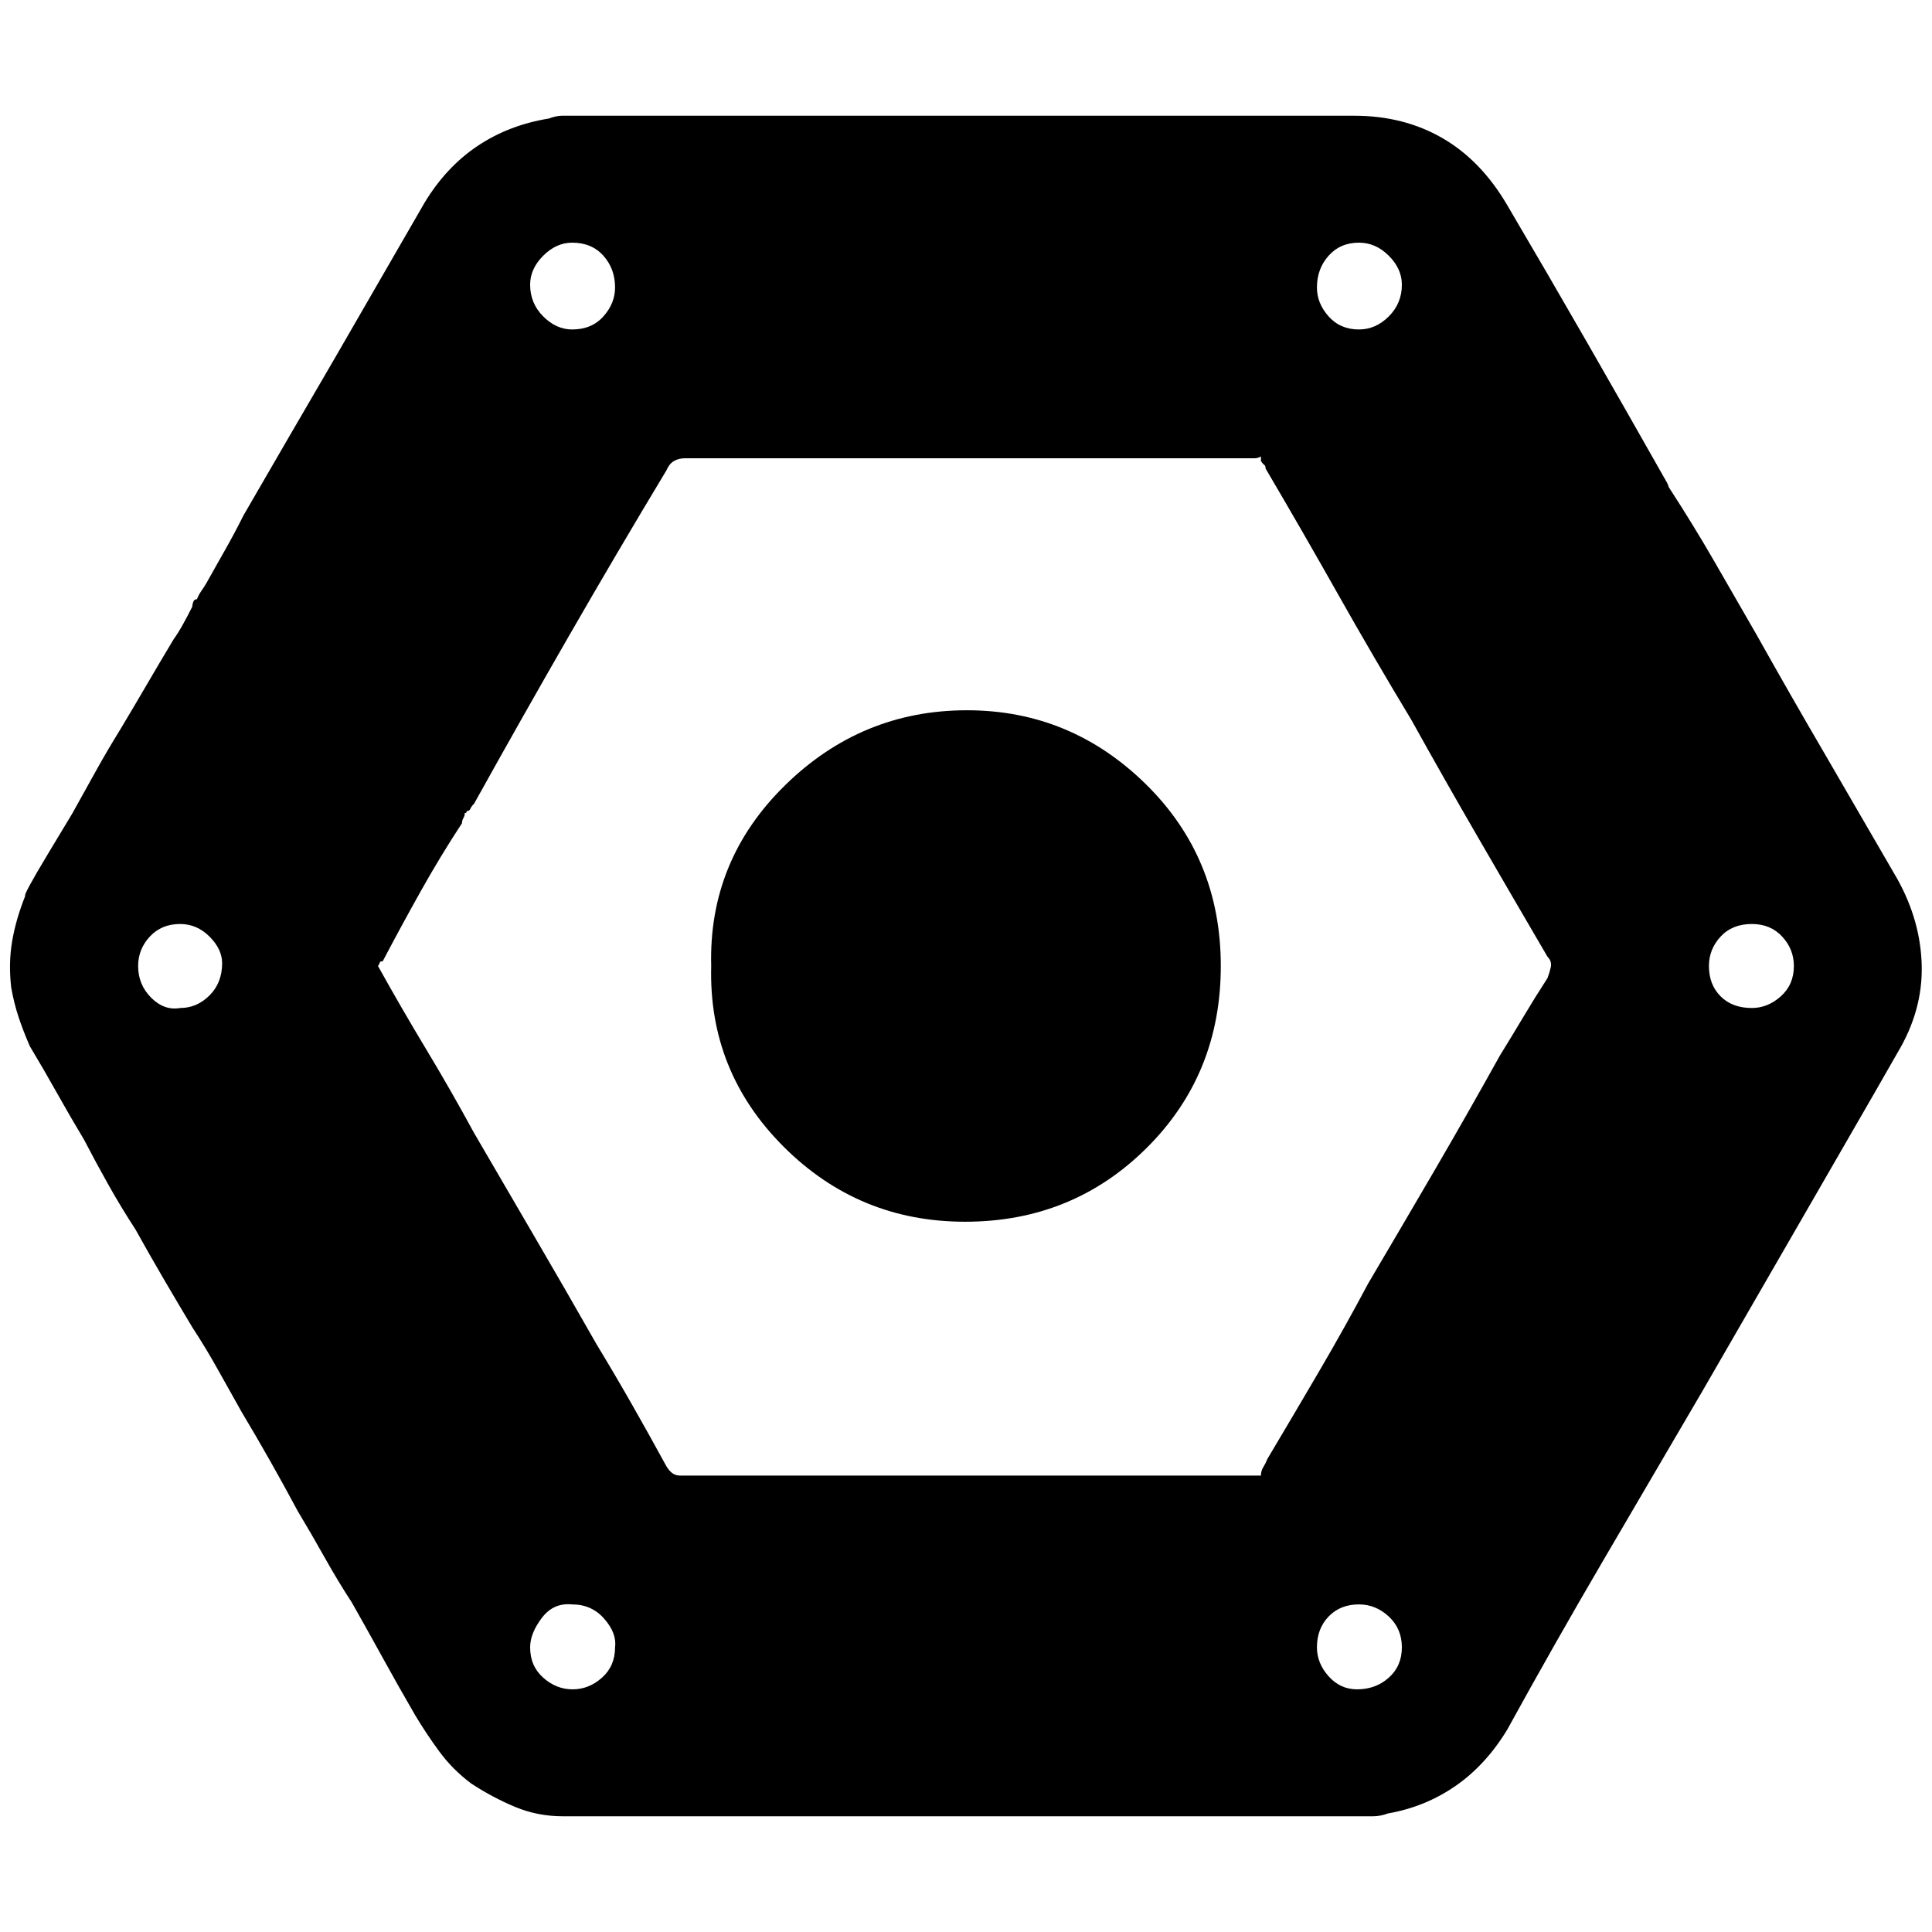 <?xml version="1.0" standalone="no"?>
<!DOCTYPE svg PUBLIC "-//W3C//DTD SVG 1.1//EN" "http://www.w3.org/Graphics/SVG/1.1/DTD/svg11.dtd" >
<svg xmlns="http://www.w3.org/2000/svg" xmlns:xlink="http://www.w3.org/1999/xlink" version="1.1" width="2048" height="2048" viewBox="-11 0 2070 2048">
   <path fill="currentColor"
d="M2022 931l-76 -131q-38 -65 -75 -131q-23 -40 -45.5 -79t-48.5 -79l-1 -3l-1 -2q-43 -76 -85.5 -150t-85.5 -147q-28 -48 -69.5 -72t-94.5 -24h-210h-209h-209h-207h-14q-6 0 -14 3q-43 7 -76.5 29.5t-56.5 60.5q-48 83 -97 168q-49 84 -97 167q-10 20 -20 37.5t-20 35.5
v0q-3 5 -5.5 8.5t-4.5 8.5q-3 0 -4 3t-1 5q-5 10 -10 19t-10 16q-15 25 -29 49t-29 49q-13 21 -25.5 43.5l-25 45t-26.5 44t-24 44.5q-10 25 -14 48.5t-1 49.5q3 17 8 32t12 31q15 25 29 50t29 50q13 25 26.5 49t28.5 47q15 27 30.5 53.5t30.5 51.5q15 23 27.5 45.5
t25.5 45.5q15 25 30 51.5t30 54.5q15 25 29 50t29 48q17 30 33.5 60t34.5 61q12 20 26 39t34 34q23 15 47 25t51 10h233h233h19h16h4h4h172h175h12q8 0 16 -3q40 -7 72.5 -29.5t55.5 -60.5q50 -91 103 -181.5l106 -181t104.5 -181t104.5 -181.5q27 -45 26 -93t-26 -93z
M182 1069q-17 3 -31 -11t-14 -34q0 -18 12.5 -31.5t32.5 -13.5q18 0 31.5 13.5t13.5 28.5q0 21 -13.5 34.5t-31.5 13.5zM1445 249q18 0 32 14t14 31q0 20 -14 34t-32 14q-20 0 -32.5 -14t-12.5 -31q0 -20 12.5 -34t32.5 -14zM602 249q21 0 33.5 14t12.5 34q0 17 -12.5 31
t-33.5 14q-17 0 -31 -14t-14 -34q0 -17 14 -31t31 -14zM602.5 1799q-17.5 0 -31.5 -12.5t-14 -32.5q0 -15 12.5 -31.5t32.5 -14.5q21 0 34.5 15.5t11.5 30.5q0 20 -14 32.5t-31.5 12.5zM1443 1799q-18 0 -30.5 -14t-12.5 -31q0 -20 12.5 -33t32.5 -13q18 0 32 13t14 33
t-14 32.5t-34 12.5zM1647 1037q-13 20 -25.5 41t-25.5 42q-35 63 -70 123t-71 121q-25 47 -52.5 94t-55.5 94q-2 5 -4.5 9t-2.5 9h-2h-1h-6h-6h-300h-299h-4h-4q-5 0 -8.5 -2.5t-6.5 -7.5q-18 -33 -36.5 -65.5t-38.5 -65.5q-33 -58 -66 -114.5t-65 -111.5q-25 -46 -51.5 -90
t-51.5 -89v0q2 -3 2 -4t3 -1q20 -38 41 -75.5t44 -72.5q0 -3 1.5 -5.5t1.5 -5.5h1q1 0 1 -2q3 0 4 -2.5t4 -5.5q50 -90 101.5 -179.5t104.5 -177.5q3 -7 8 -10t12 -3h88h88h214h214h6q4 0 7 -2v2v3q2 3 3.5 4t1.5 4q40 68 77.5 134.5t78.5 134.5q35 63 71.5 126t74.5 128
q5 5 3.5 11.5t-3.5 11.5zM1866 1069q-21 0 -33.5 -12.5t-12.5 -32.5q0 -18 12.5 -31.5t33.5 -13.5q20 0 32.5 13.5t12.5 31.5q0 20 -14 32.5t-31 12.5zM1025 750q-113 0 -195 80.5t-79 193.5q-3 113 77.5 193.5t194.5 80.5q115 0 194.5 -79t79.5 -195t-80.5 -195t-191.5 -79
z" />
</svg>
